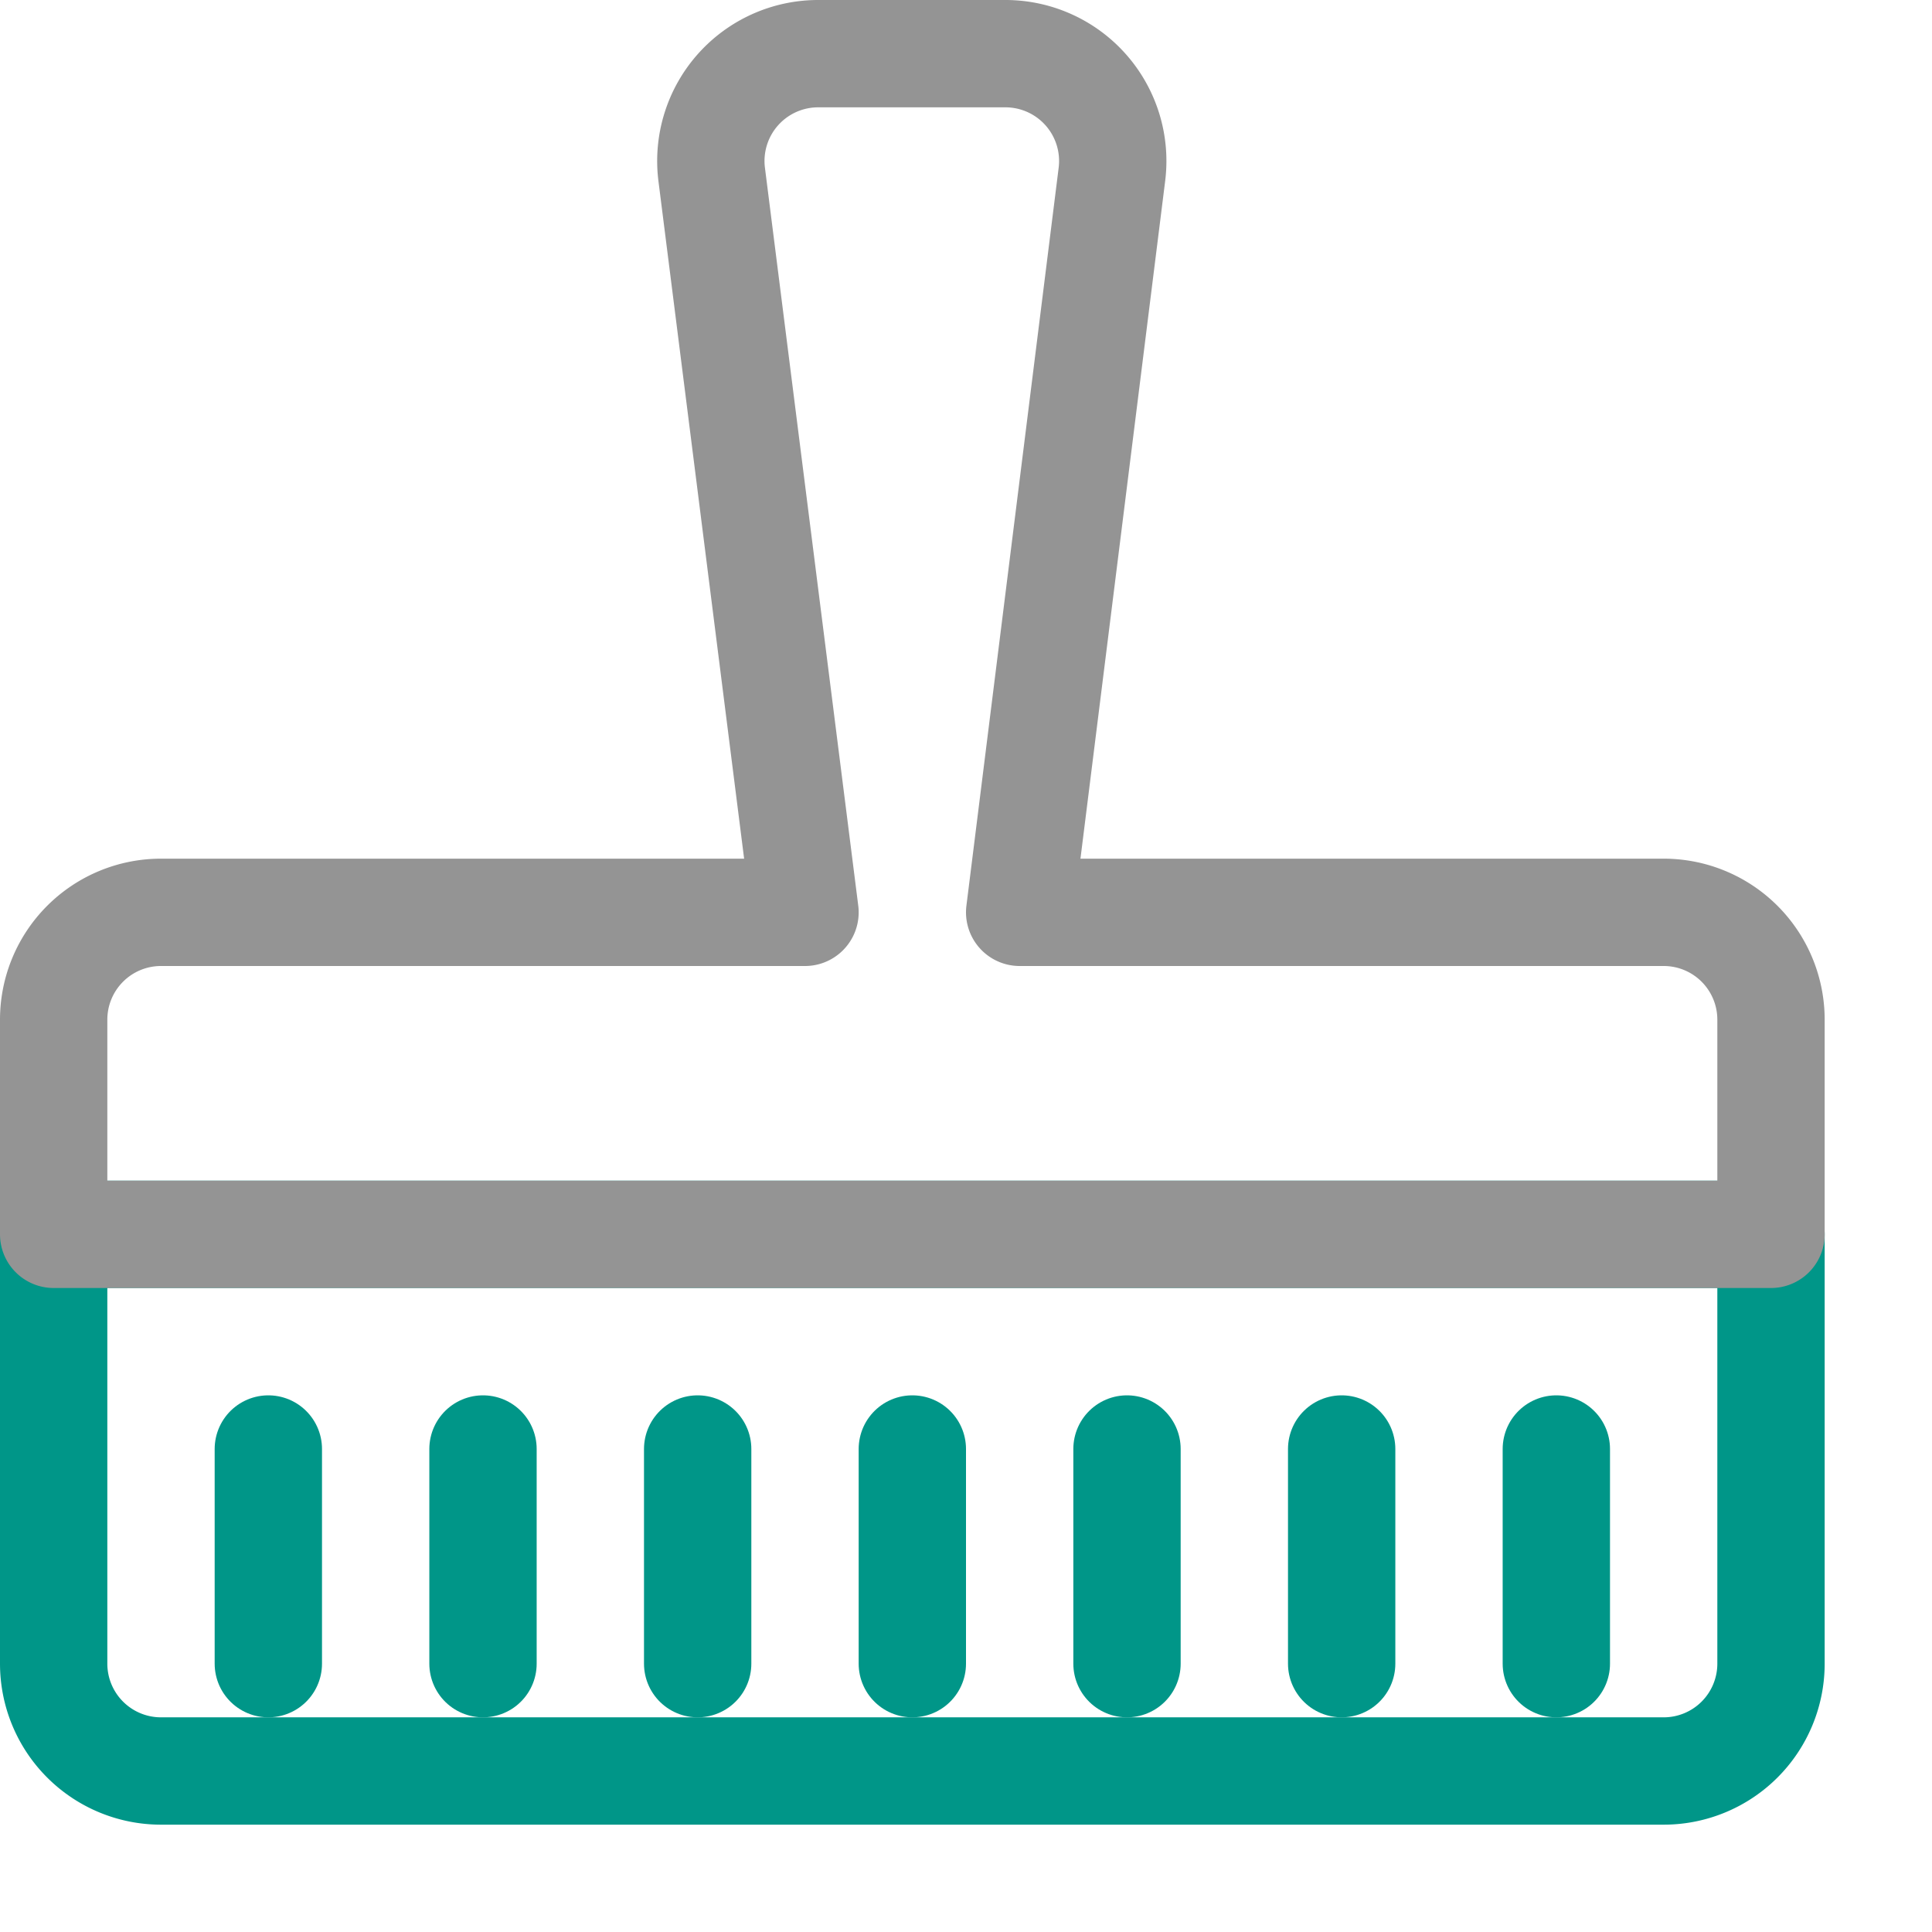 <svg xmlns="http://www.w3.org/2000/svg" viewBox="0 0 18 18"><path d="M.5,11.5h16a0,0,0,0,1,0,0v4a1,1,0,0,1-1,1H1.5a1,1,0,0,1-1-1v-4A0,0,0,0,1,.5,11.5Z" style="fill:none;stroke:#009688;stroke-linecap:round;stroke-linejoin:round"/><path d="M15.5,8.5h-6l.86-6.88A1,1,0,0,0,9.37.5H7.63a1,1,0,0,0-1,1.12L7.5,8.5h-6a1,1,0,0,0-1,1v2h16v-2A1,1,0,0,0,15.5,8.5Z" style="fill:none;stroke:#949494;stroke-linecap:round;stroke-linejoin:round"/><line x1="2.5" y1="13.5" x2="2.5" y2="15.5" style="fill:none;stroke:#009688;stroke-linecap:round;stroke-linejoin:round"/><line x1="4.5" y1="13.5" x2="4.5" y2="15.5" style="fill:none;stroke:#009688;stroke-linecap:round;stroke-linejoin:round"/><line x1="6.5" y1="13.5" x2="6.5" y2="15.5" style="fill:none;stroke:#009688;stroke-linecap:round;stroke-linejoin:round"/><line x1="8.5" y1="13.5" x2="8.5" y2="15.5" style="fill:none;stroke:#009688;stroke-linecap:round;stroke-linejoin:round"/><line x1="10.5" y1="13.5" x2="10.5" y2="15.5" style="fill:none;stroke:#009688;stroke-linecap:round;stroke-linejoin:round"/><line x1="12.5" y1="13.5" x2="12.5" y2="15.5" style="fill:none;stroke:#009688;stroke-linecap:round;stroke-linejoin:round"/><line x1="14.5" y1="13.5" x2="14.5" y2="15.5" style="fill:none;stroke:#009688;stroke-linecap:round;stroke-linejoin:round"/></svg>